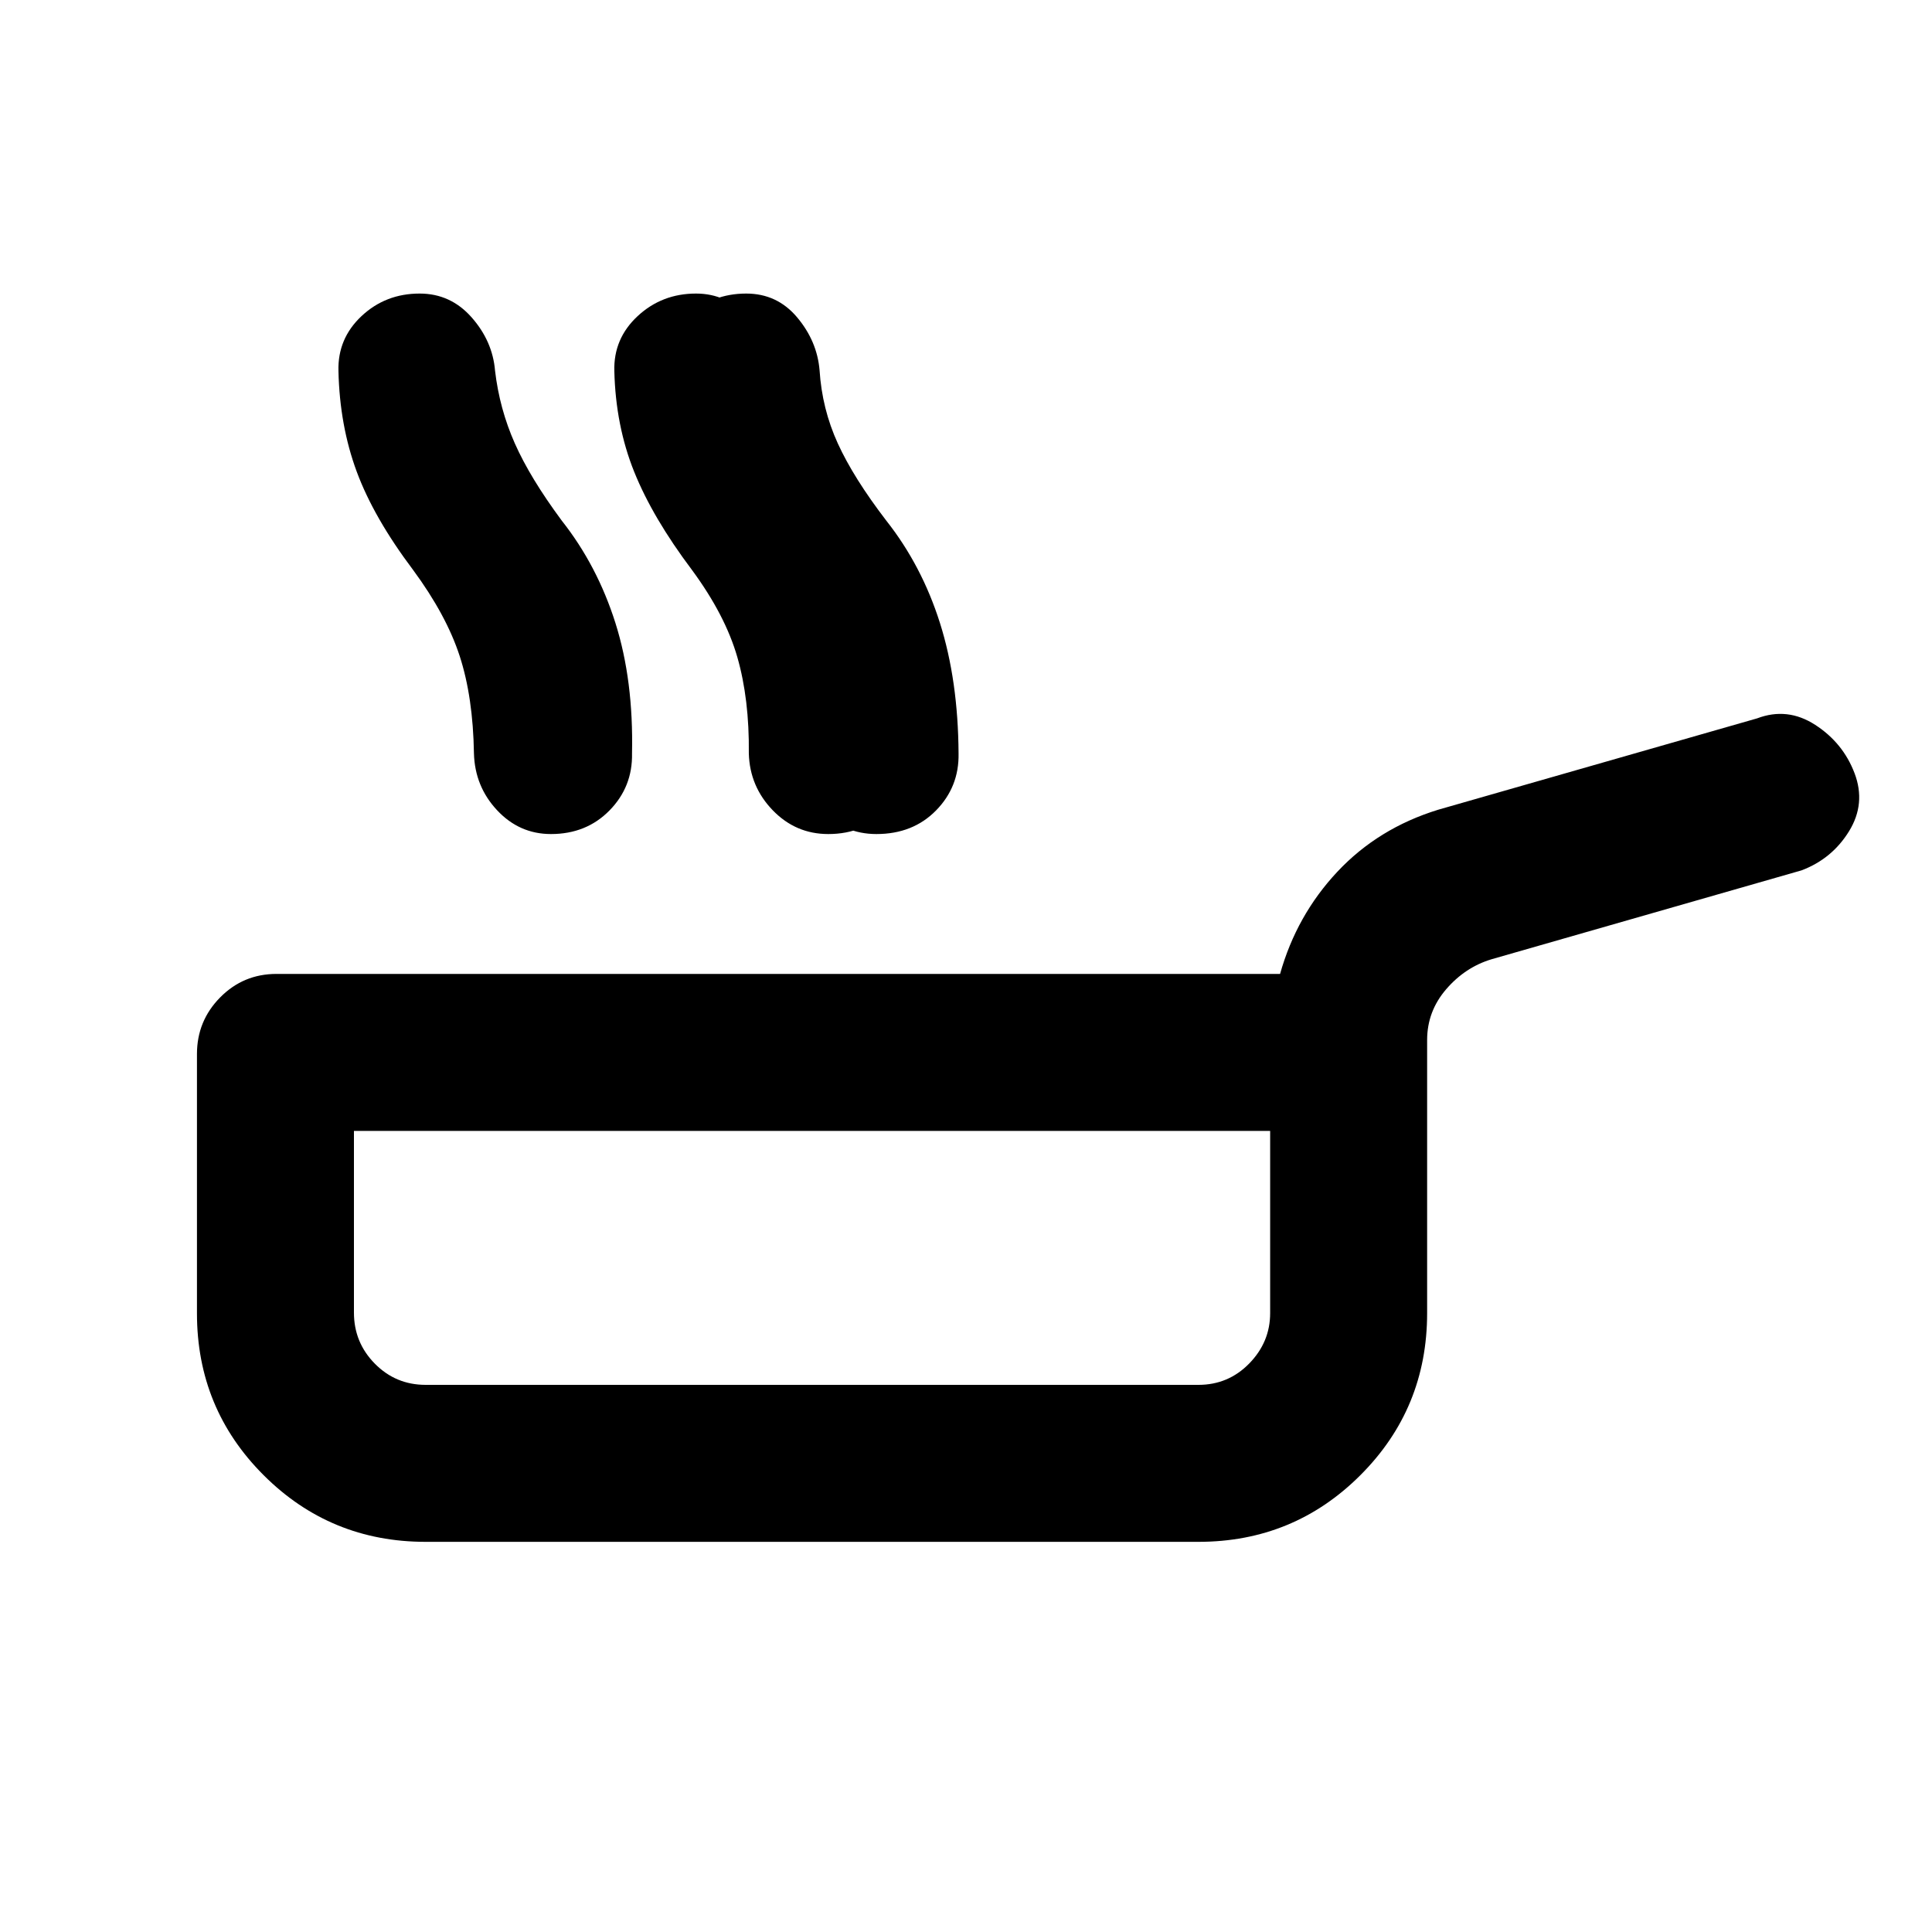 <svg xmlns="http://www.w3.org/2000/svg" height="20" viewBox="0 -960 960 960" width="20"><path d="M211.5-193.869q-47.348 0-80.489-33.106-33.142-33.106-33.142-80.404v-128.903q0-16.435 11.524-28.109 11.524-11.674 27.977-11.674h498.695q8.174-29.109 28.446-50.75 20.272-21.642 50.12-30.837l158.456-45.392q15.065-5.717 28.891 3.229 13.826 8.945 19.544 24.033 5.717 15.088-2.739 28.815-8.457 13.728-23.609 19.445l-154.043 44.174q-13.131 3.957-22.566 14.933-9.434 10.975-9.434 25.198V-307.5q0 47.348-33.142 80.489-33.141 33.142-80.489 33.142h-384Zm0-78.001h384q14.865 0 25.248-10.632 10.382-10.633 10.382-24.998v-90.565H175.87v90.302q0 14.828 10.382 25.361 10.383 10.532 25.248 10.532Zm132.37-404.869q-19.587-26.022-28.77-48.888t-9.838-49.96q-.479-16.138 11.579-27.341t29.017-11.203q15.36 0 25.795 11.816 10.435 11.815 11.652 26.489 2.218 18.978 9.83 36.145 7.613 17.167 23.323 38.377 17.63 22.326 26.412 49.858 8.783 27.533 9 63.837.366 17.413-10.904 29.729-11.269 12.315-29.422 12.315-16.152 0-27.576-11.815-11.424-11.816-11.88-28.229.282-27.021-5.718-47.869t-22.5-43.261Zm22.693 0q-19.587-26.022-28.108-48.663-8.522-22.642-8.261-50.185-.479-16.138 11.579-27.341t29.017-11.203q15.36 0 25.295 11.816 9.935 11.815 11.152 26.267 1.218 19.2 9.056 36.367 7.839 17.167 24.097 38.377 17.63 22.326 26.663 50.858 9.032 28.533 9.25 64.837.328 16.563-11.173 28.304-11.501 11.74-29.654 11.74-16.152 0-27.326-11.815-11.174-11.816-11.63-28.229-.457-27.021-6.957-47.869t-23-43.261Zm-161.258 0q-19.587-26.022-28.049-48.888t-9.081-49.96q-.478-16.138 11.46-27.341t28.897-11.203q15.36 0 25.795 11.816 10.435 11.815 11.652 26.489 2.218 18.978 9.83 36.145 7.613 17.167 23.323 38.377 17.63 22.326 26.663 50.858 9.032 28.533 8.25 64.837.328 16.563-11.173 28.304-11.501 11.74-29.105 11.74-15.701 0-26.755-11.815-11.055-11.816-11.511-28.229-.457-28.021-7.076-48.369-6.62-20.348-23.12-42.761ZM403.5-335.217Z"/></svg>